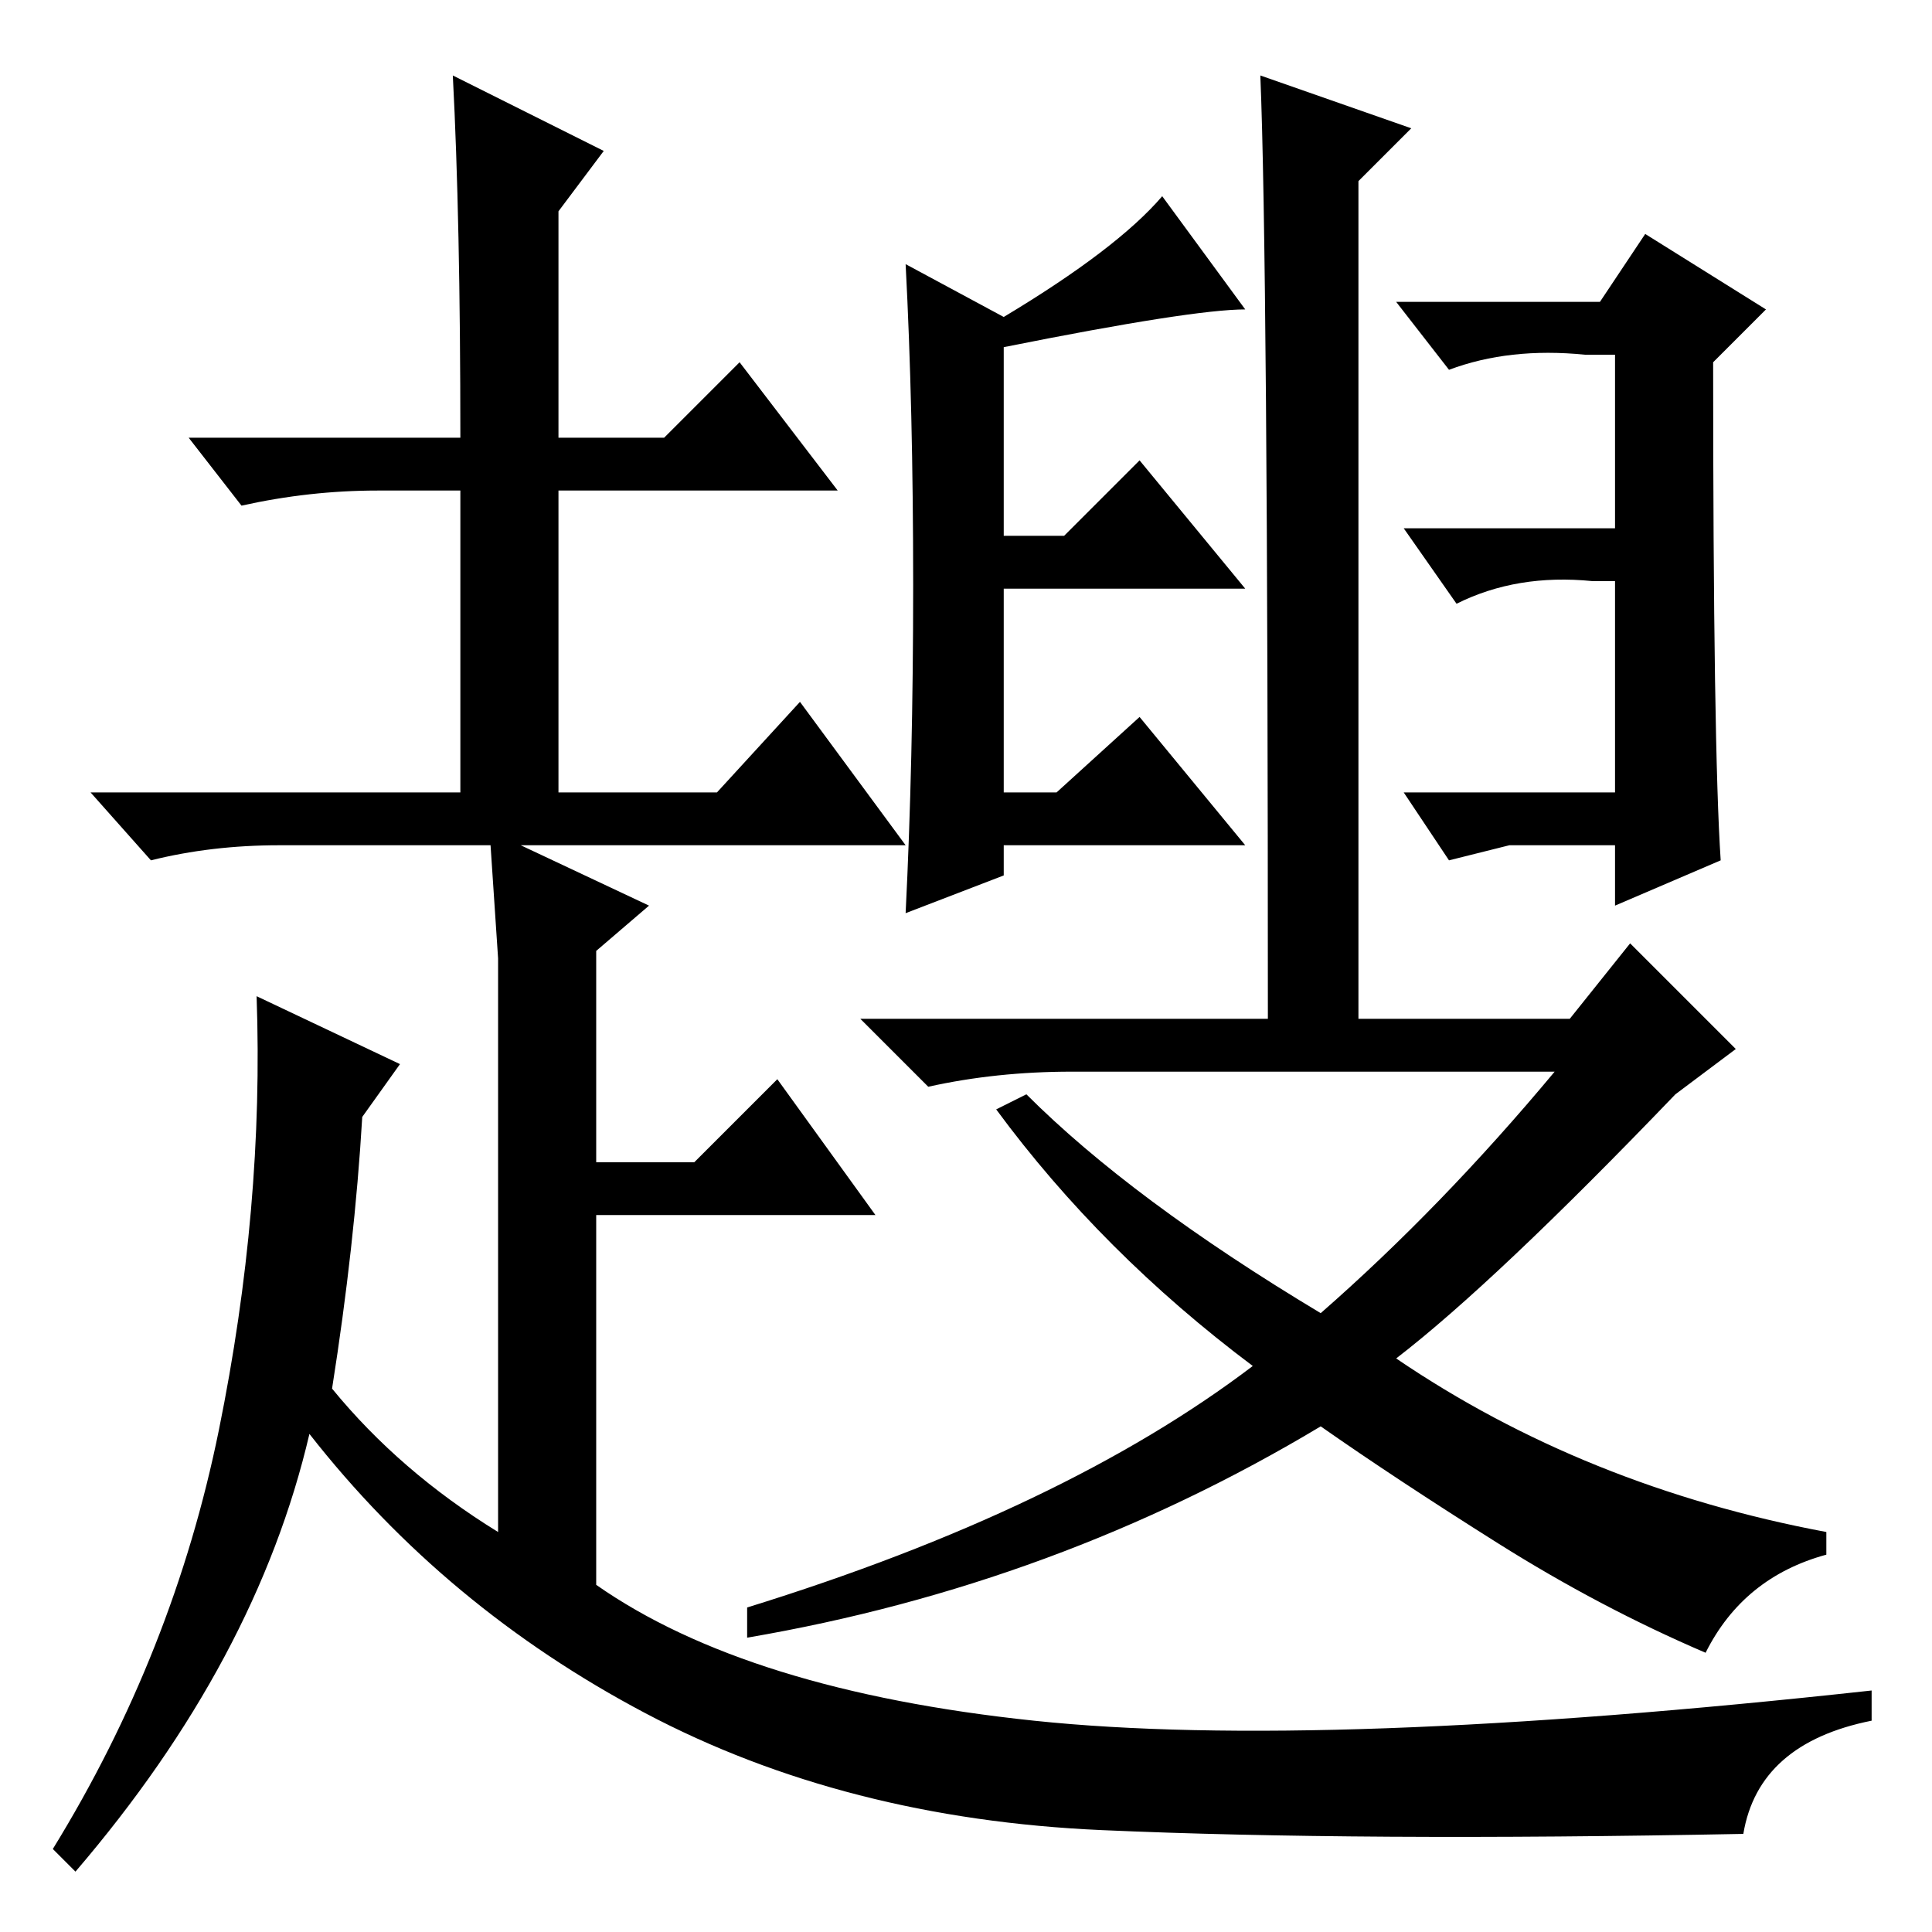 <?xml version="1.0" standalone="no"?>
<!DOCTYPE svg PUBLIC "-//W3C//DTD SVG 1.1//EN" "http://www.w3.org/Graphics/SVG/1.1/DTD/svg11.dtd" >
<svg xmlns="http://www.w3.org/2000/svg" xmlns:xlink="http://www.w3.org/1999/xlink" version="1.1" viewBox="0 -36 256 256">
  <g transform="matrix(1 0 0 -1 0 220)">
   <path fill="currentColor"
d="M186 151h28v28h-3q-10 1 -18 -3l-7 10h28v23h-4q-10 1 -18 -2l-7 9h27l6 9l16 -10l-7 -7q0 -51 1 -66l-14 -6v8h-14l-8 -2zM151 161l14 -17h-32v-4l-13 -5q1 20 1 43.5t-1 42.5l13 -7q15 9 21 16l11 -15q-7 0 -32 -5v-25h8l10 10l14 -17h-32v-27h7zM167 246l20 -7l-7 -7
v-111h28l8 10l14 -14l-8 -6q-24 -25 -37 -35q25 -17 57 -23v-3q-11 -3 -16 -13q-14 6 -27.5 14.5t-23.5 15.5q-35 -21 -76 -28v4q42 13 67 32q-20 15 -34 34l4 2q14 -14 39 -29q16 14 31 32h-64q-10 0 -19 -2l-9 9h54q0 101 -1 125zM61 198q0 29 -1 48l20 -10l-6 -8v-30h14
l10 10l13 -17h-37v-40h21l11 12l14 -19h-51l17 -8l-7 -6v-28h13l11 11l13 -18h-37v-49q20 -14 58 -18t111 4v-4q-15 -3 -17 -15q-51 -1 -85 0.5t-60.5 15.5t-44.5 37q-7 -30 -31 -58l-3 3q16 26 22 55.5t5 57.5l19 -9l-5 -7q-1 -17 -4 -36q9 -11 22 -19v58v18l-1 15h-28
q-9 0 -17 -2l-8 9h49v40h-11q-9 0 -18 -2l-7 9h36z" />
  </g>

</svg>

